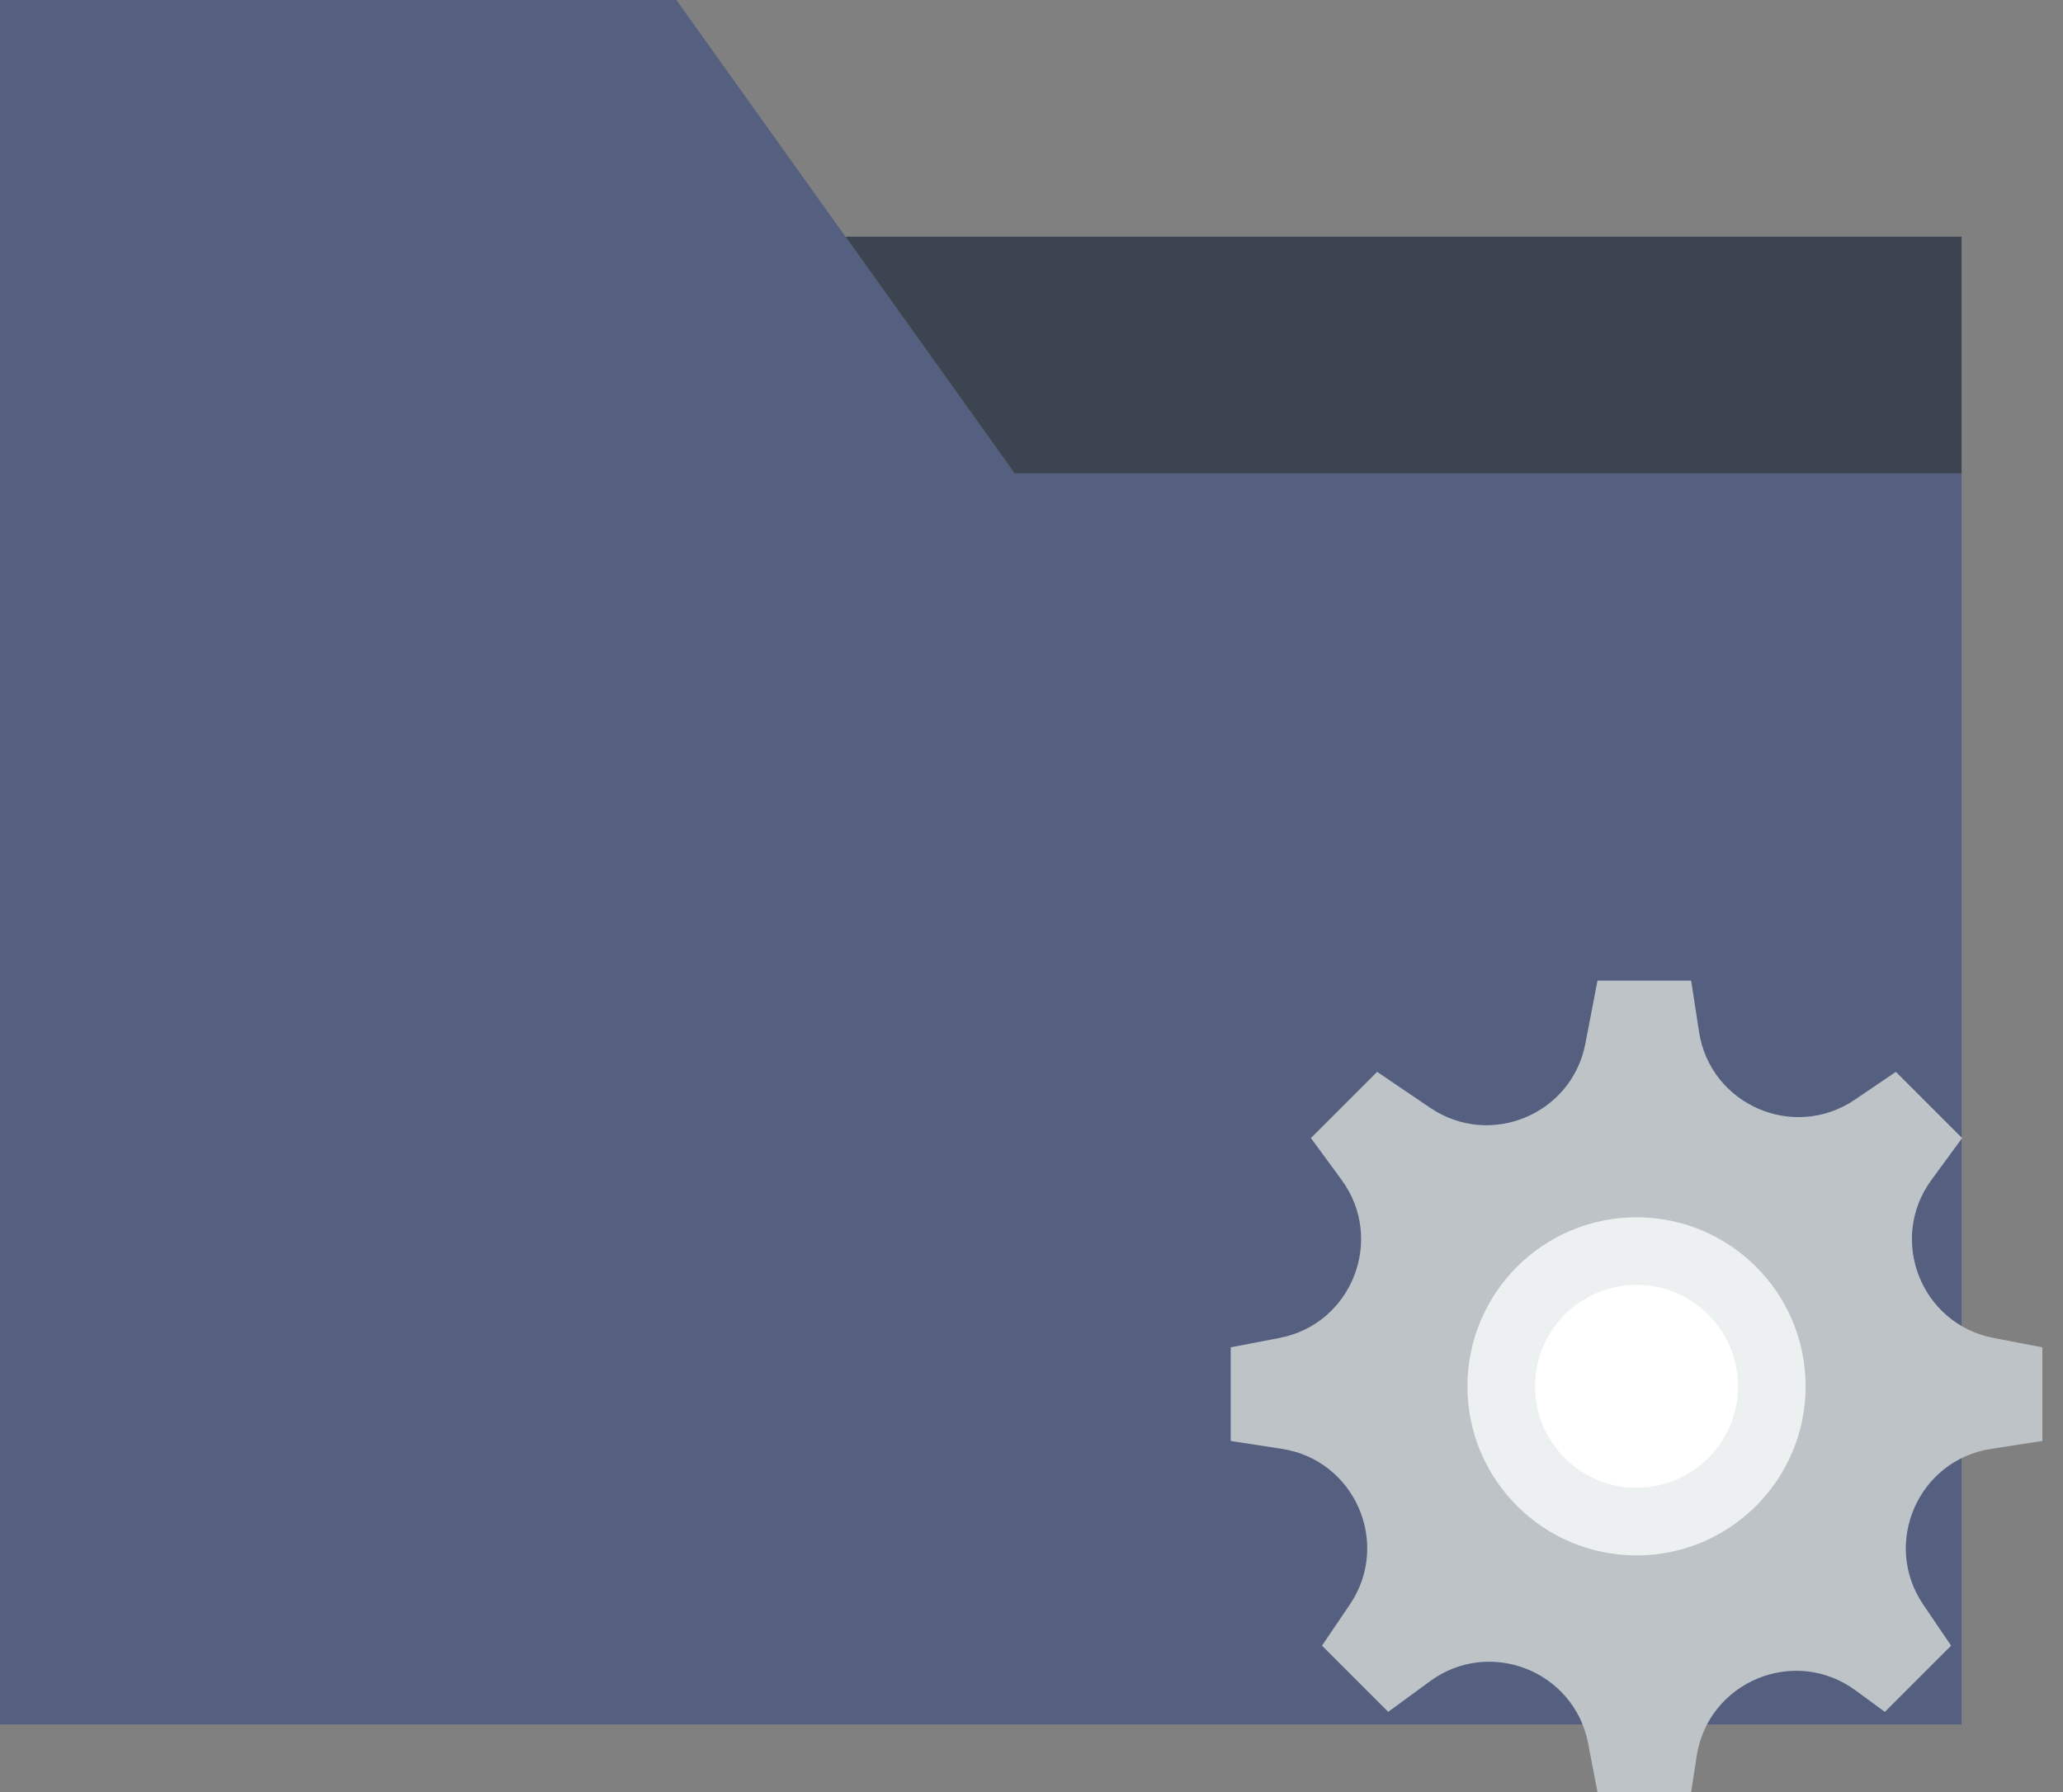 <?xml version="1.0" encoding="UTF-8" standalone="no"?>
<svg width="61px" height="53px" viewBox="0 0 61 53" version="1.1" xmlns="http://www.w3.org/2000/svg" xmlns:xlink="http://www.w3.org/1999/xlink" xmlns:sketch="http://www.bohemiancoding.com/sketch/ns">
    <rect x="0" y="0" width="61" height="53" fill="#808080" stroke="none"/>
    <!-- Generator: Sketch 3.2.2 (9983) - http://www.bohemiancoding.com/sketch -->
    <title>171 - Folder Settings (Flat)</title>
    <desc>Created with Sketch.</desc>
    <defs></defs>
    <g id="Page-1" stroke="none" stroke-width="1" fill="none" fill-rule="evenodd" sketch:type="MSPage">
        <g id="171---Folder-Settings-(Flat)" sketch:type="MSLayerGroup">
            <path d="M25,7 L20,0 L0,0 L0,51 L58,51 L58,14 L30,14 L25,7" id="Fill-1719" fill="#556080" sketch:type="MSShapeGroup"></path>
            <path d="M30,14 L58,14 L58,7 L25,7 L30,14" id="Fill-1720" fill="#3D4451" sketch:type="MSShapeGroup"></path>
            <path d="M60.39,39.846 L58.946,39.569 C56.803,39.157 55.82,36.653 57.111,34.893 L58.017,33.657 L56.059,31.699 L54.842,32.524 C53.035,33.747 50.57,32.672 50.238,30.515 L50.005,29 L47.236,29 L46.877,30.865 C46.474,32.961 44.059,33.961 42.292,32.764 L40.72,31.699 L38.762,33.657 L39.669,34.893 C40.959,36.653 39.976,39.157 37.833,39.569 L36.39,39.846 L36.39,42.615 L37.905,42.849 C40.061,43.18 41.137,45.646 39.913,47.453 L39.089,48.669 L41.047,50.627 L42.283,49.721 C44.042,48.431 46.546,49.414 46.958,51.556 L47.236,53 L50.005,53 L50.169,51.935 C50.508,49.73 53.065,48.671 54.863,49.99 L55.733,50.627 L57.691,48.669 L56.866,47.453 C55.643,45.646 56.718,43.18 58.875,42.849 L60.39,42.615 L60.39,39.846" id="Fill-1877" fill="#BDC3C7" sketch:type="MSShapeGroup"></path>
            <path d="M52.39,41 C52.39,43.209 50.599,45 48.39,45 C46.181,45 44.39,43.209 44.39,41 C44.39,38.791 46.181,37 48.39,37 C50.599,37 52.39,38.791 52.39,41 L52.39,41 Z" id="Fill-1878" fill="#FFFFFF" sketch:type="MSShapeGroup"></path>
            <path d="M52.39,41 C52.39,43.209 50.599,45 48.39,45 C46.181,45 44.39,43.209 44.39,41 C44.39,38.791 46.181,37 48.39,37 C50.599,37 52.39,38.791 52.39,41 L52.39,41 Z" id="Stroke-1879" stroke="#EDF0F1" stroke-width="2" sketch:type="MSShapeGroup"></path>
        </g>
    </g>
</svg>